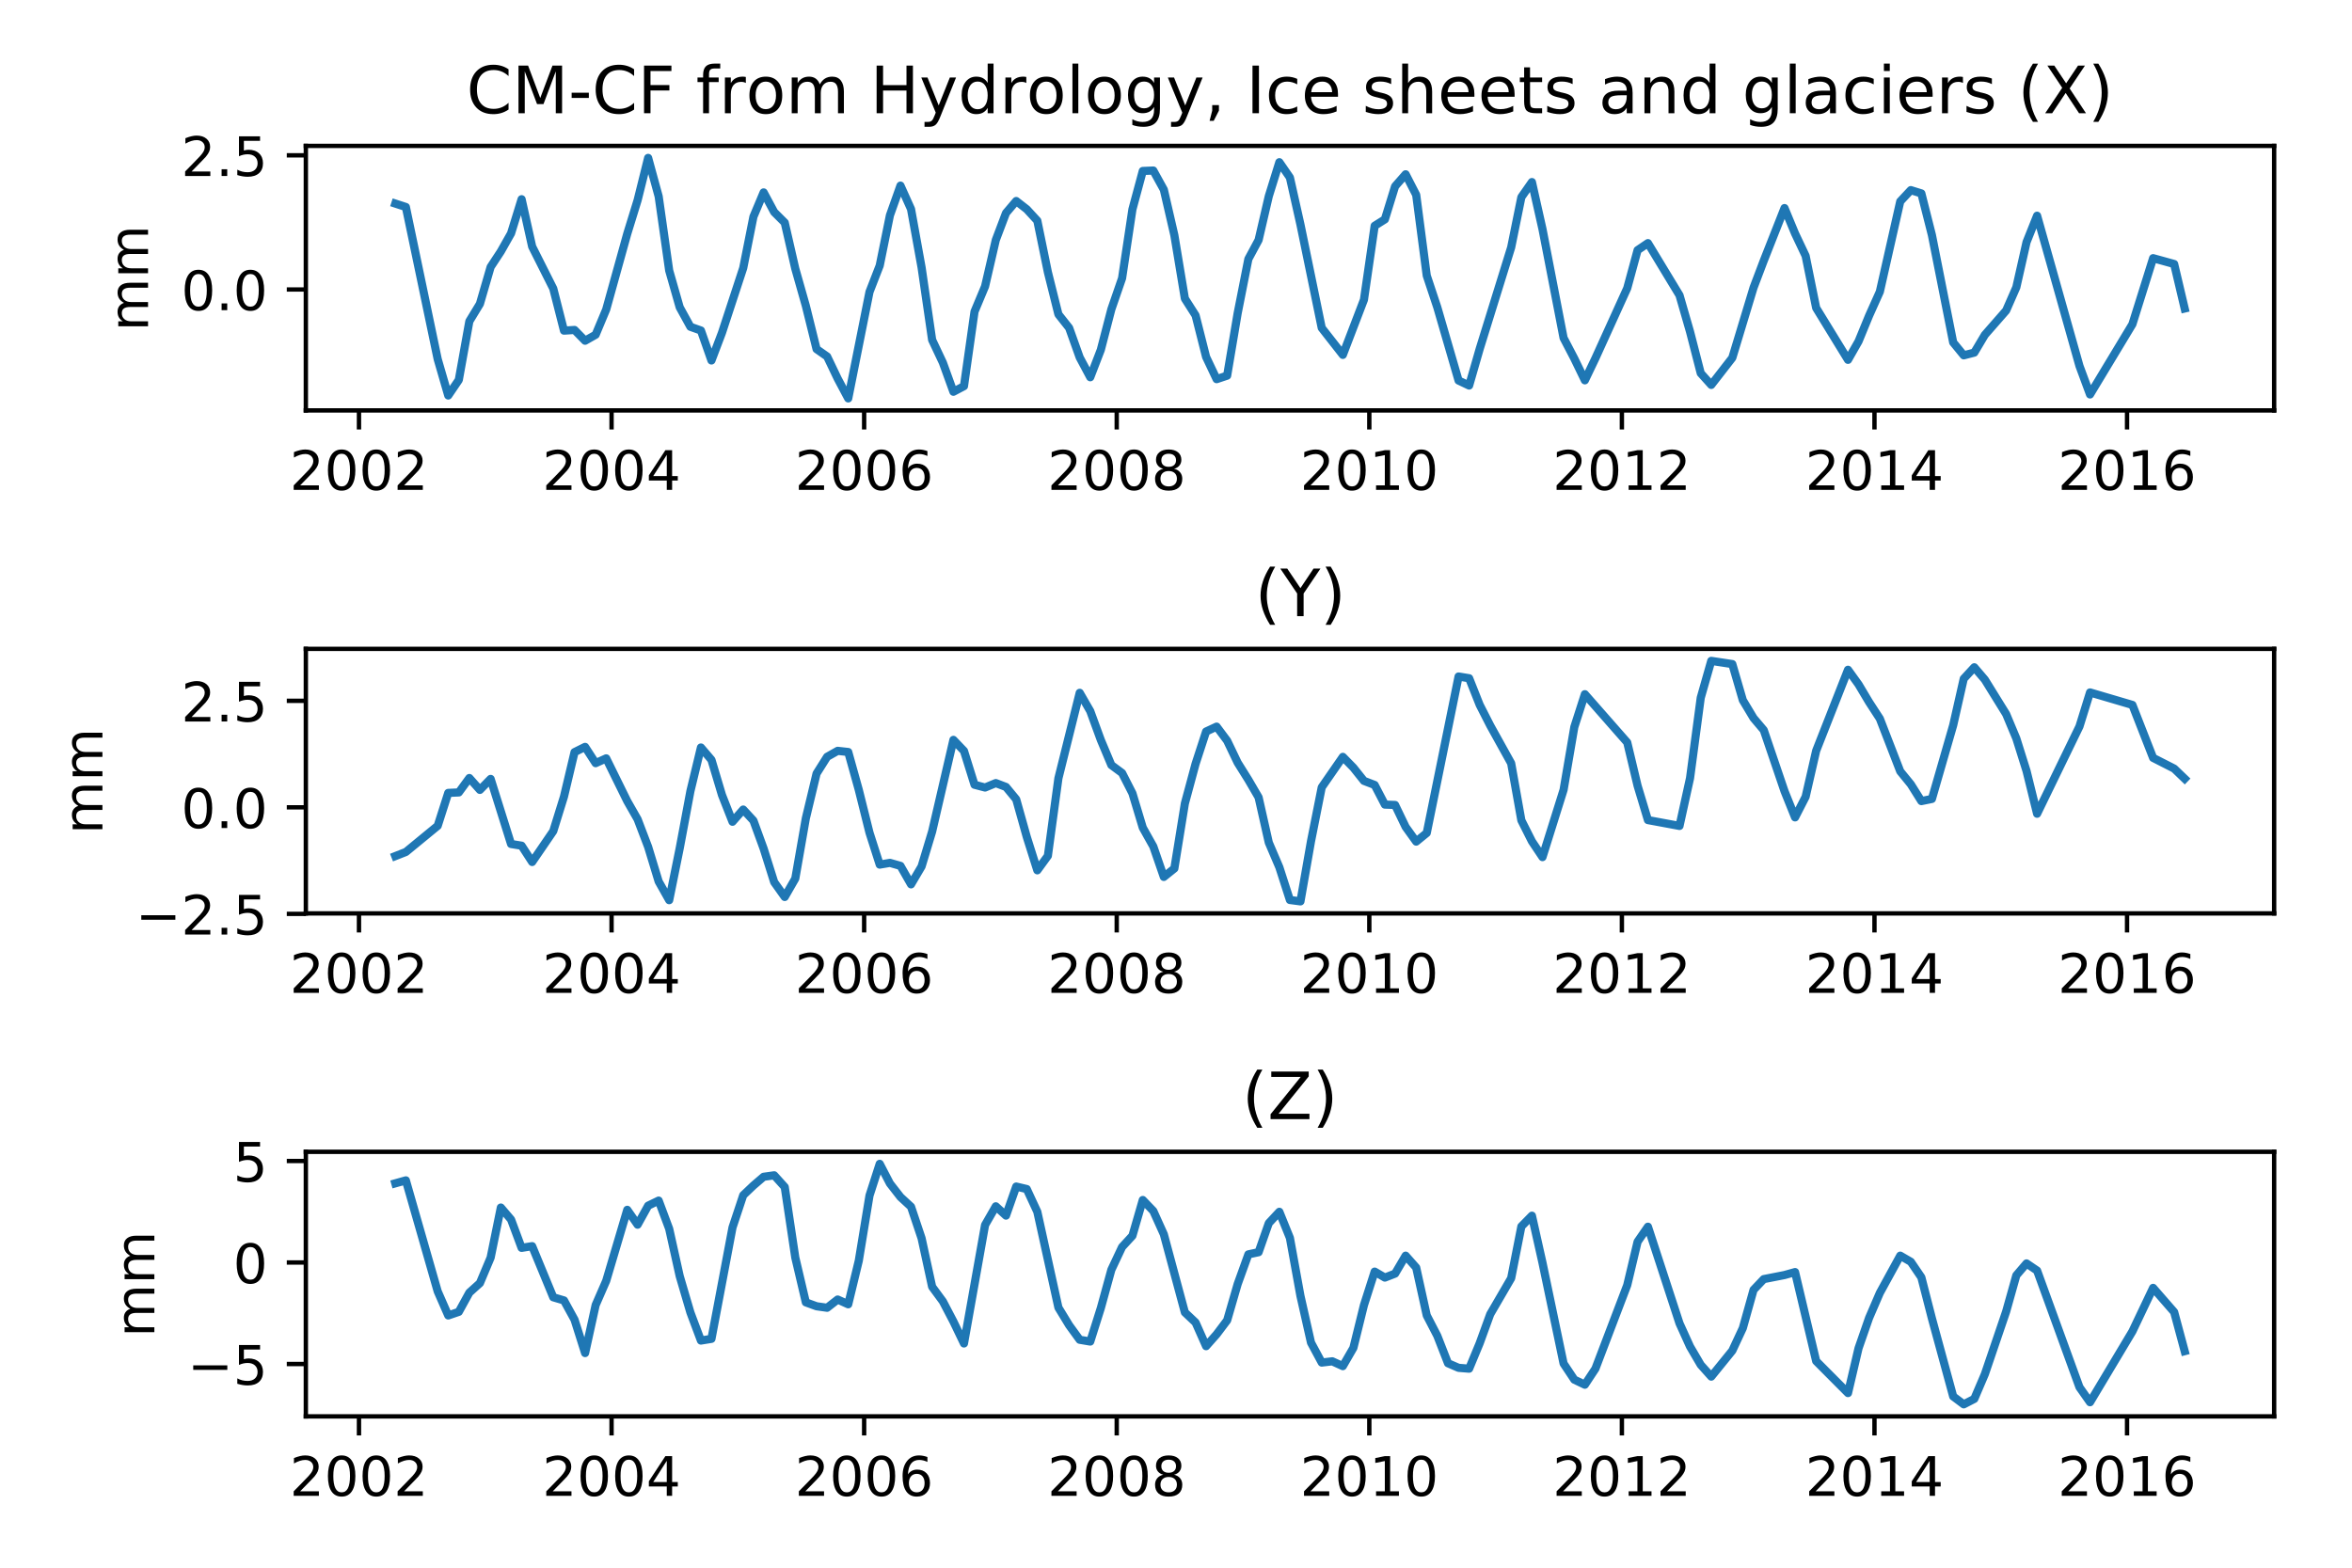 <?xml version="1.0" encoding="utf-8" standalone="no"?>
<!DOCTYPE svg PUBLIC "-//W3C//DTD SVG 1.1//EN"
  "http://www.w3.org/Graphics/SVG/1.1/DTD/svg11.dtd">
<!-- Created with matplotlib (http://matplotlib.org/) -->
<svg height="288pt" version="1.1" viewBox="0 0 432 288" width="432pt" xmlns="http://www.w3.org/2000/svg" xmlns:xlink="http://www.w3.org/1999/xlink">
 <defs>
  <style type="text/css">
*{stroke-linecap:butt;stroke-linejoin:round;}
  </style>
 </defs>
 <g id="figure_1">
  <g id="patch_1">
   <path d="M 0 288 
L 432 288 
L 432 0 
L 0 0 
z
" style="fill:#ffffff;"/>
  </g>
  <g id="axes_1">
   <g id="patch_2">
    <path d="M 56.175 75.4 
L 417.7 75.4 
L 417.7 26.8 
L 56.175 26.8 
z
" style="fill:#ffffff;"/>
   </g>
   <g id="matplotlib.axis_1">
    <g id="xtick_1">
     <g id="line2d_1">
      <defs>
       <path d="M 0 0 
L 0 3.5 
" id="m977f34ed16" style="stroke:#000000;stroke-width:0.8;"/>
      </defs>
      <g>
       <use style="stroke:#000000;stroke-width:0.8;" x="65.935" xlink:href="#m977f34ed16" y="75.4"/>
      </g>
     </g>
     <g id="text_1">
      <!-- 2002 -->
      <defs>
       <path d="M 19.188 8.297 
L 53.609 8.297 
L 53.609 0 
L 7.328 0 
L 7.328 8.297 
Q 12.938 14.109 22.625 23.891 
Q 32.328 33.688 34.812 36.531 
Q 39.547 41.844 41.422 45.531 
Q 43.312 49.219 43.312 52.781 
Q 43.312 58.594 39.234 62.25 
Q 35.156 65.922 28.609 65.922 
Q 23.969 65.922 18.812 64.312 
Q 13.672 62.703 7.812 59.422 
L 7.812 69.391 
Q 13.766 71.781 18.938 73 
Q 24.125 74.219 28.422 74.219 
Q 39.75 74.219 46.484 68.547 
Q 53.219 62.891 53.219 53.422 
Q 53.219 48.922 51.531 44.891 
Q 49.859 40.875 45.406 35.406 
Q 44.188 33.984 37.641 27.219 
Q 31.109 20.453 19.188 8.297 
z
" id="DejaVuSans-32"/>
       <path d="M 31.781 66.406 
Q 24.172 66.406 20.328 58.906 
Q 16.5 51.422 16.5 36.375 
Q 16.5 21.391 20.328 13.891 
Q 24.172 6.391 31.781 6.391 
Q 39.453 6.391 43.281 13.891 
Q 47.125 21.391 47.125 36.375 
Q 47.125 51.422 43.281 58.906 
Q 39.453 66.406 31.781 66.406 
z
M 31.781 74.219 
Q 44.047 74.219 50.516 64.516 
Q 56.984 54.828 56.984 36.375 
Q 56.984 17.969 50.516 8.266 
Q 44.047 -1.422 31.781 -1.422 
Q 19.531 -1.422 13.062 8.266 
Q 6.594 17.969 6.594 36.375 
Q 6.594 54.828 13.062 64.516 
Q 19.531 74.219 31.781 74.219 
z
" id="DejaVuSans-30"/>
      </defs>
      <g transform="translate(53.21 89.998)scale(0.1 -0.1)">
       <use xlink:href="#DejaVuSans-32"/>
       <use x="63.623" xlink:href="#DejaVuSans-30"/>
       <use x="127.246" xlink:href="#DejaVuSans-30"/>
       <use x="190.869" xlink:href="#DejaVuSans-32"/>
      </g>
     </g>
    </g>
    <g id="xtick_2">
     <g id="line2d_2">
      <g>
       <use style="stroke:#000000;stroke-width:0.8;" x="112.328" xlink:href="#m977f34ed16" y="75.4"/>
      </g>
     </g>
     <g id="text_2">
      <!-- 2004 -->
      <defs>
       <path d="M 37.797 64.312 
L 12.891 25.391 
L 37.797 25.391 
z
M 35.203 72.906 
L 47.609 72.906 
L 47.609 25.391 
L 58.016 25.391 
L 58.016 17.188 
L 47.609 17.188 
L 47.609 0 
L 37.797 0 
L 37.797 17.188 
L 4.891 17.188 
L 4.891 26.703 
z
" id="DejaVuSans-34"/>
      </defs>
      <g transform="translate(99.603 89.998)scale(0.1 -0.1)">
       <use xlink:href="#DejaVuSans-32"/>
       <use x="63.623" xlink:href="#DejaVuSans-30"/>
       <use x="127.246" xlink:href="#DejaVuSans-30"/>
       <use x="190.869" xlink:href="#DejaVuSans-34"/>
      </g>
     </g>
    </g>
    <g id="xtick_3">
     <g id="line2d_3">
      <g>
       <use style="stroke:#000000;stroke-width:0.8;" x="158.72" xlink:href="#m977f34ed16" y="75.4"/>
      </g>
     </g>
     <g id="text_3">
      <!-- 2006 -->
      <defs>
       <path d="M 33.016 40.375 
Q 26.375 40.375 22.484 35.828 
Q 18.609 31.297 18.609 23.391 
Q 18.609 15.531 22.484 10.953 
Q 26.375 6.391 33.016 6.391 
Q 39.656 6.391 43.531 10.953 
Q 47.406 15.531 47.406 23.391 
Q 47.406 31.297 43.531 35.828 
Q 39.656 40.375 33.016 40.375 
z
M 52.594 71.297 
L 52.594 62.312 
Q 48.875 64.062 45.094 64.984 
Q 41.312 65.922 37.594 65.922 
Q 27.828 65.922 22.672 59.328 
Q 17.531 52.734 16.797 39.406 
Q 19.672 43.656 24.016 45.922 
Q 28.375 48.188 33.594 48.188 
Q 44.578 48.188 50.953 41.516 
Q 57.328 34.859 57.328 23.391 
Q 57.328 12.156 50.688 5.359 
Q 44.047 -1.422 33.016 -1.422 
Q 20.359 -1.422 13.672 8.266 
Q 6.984 17.969 6.984 36.375 
Q 6.984 53.656 15.188 63.938 
Q 23.391 74.219 37.203 74.219 
Q 40.922 74.219 44.703 73.484 
Q 48.484 72.75 52.594 71.297 
z
" id="DejaVuSans-36"/>
      </defs>
      <g transform="translate(145.995 89.998)scale(0.1 -0.1)">
       <use xlink:href="#DejaVuSans-32"/>
       <use x="63.623" xlink:href="#DejaVuSans-30"/>
       <use x="127.246" xlink:href="#DejaVuSans-30"/>
       <use x="190.869" xlink:href="#DejaVuSans-36"/>
      </g>
     </g>
    </g>
    <g id="xtick_4">
     <g id="line2d_4">
      <g>
       <use style="stroke:#000000;stroke-width:0.8;" x="205.113" xlink:href="#m977f34ed16" y="75.4"/>
      </g>
     </g>
     <g id="text_4">
      <!-- 2008 -->
      <defs>
       <path d="M 31.781 34.625 
Q 24.75 34.625 20.719 30.859 
Q 16.703 27.094 16.703 20.516 
Q 16.703 13.922 20.719 10.156 
Q 24.75 6.391 31.781 6.391 
Q 38.812 6.391 42.859 10.172 
Q 46.922 13.969 46.922 20.516 
Q 46.922 27.094 42.891 30.859 
Q 38.875 34.625 31.781 34.625 
z
M 21.922 38.812 
Q 15.578 40.375 12.031 44.719 
Q 8.5 49.078 8.5 55.328 
Q 8.5 64.062 14.719 69.141 
Q 20.953 74.219 31.781 74.219 
Q 42.672 74.219 48.875 69.141 
Q 55.078 64.062 55.078 55.328 
Q 55.078 49.078 51.531 44.719 
Q 48 40.375 41.703 38.812 
Q 48.828 37.156 52.797 32.312 
Q 56.781 27.484 56.781 20.516 
Q 56.781 9.906 50.312 4.234 
Q 43.844 -1.422 31.781 -1.422 
Q 19.734 -1.422 13.25 4.234 
Q 6.781 9.906 6.781 20.516 
Q 6.781 27.484 10.781 32.312 
Q 14.797 37.156 21.922 38.812 
z
M 18.312 54.391 
Q 18.312 48.734 21.844 45.562 
Q 25.391 42.391 31.781 42.391 
Q 38.141 42.391 41.719 45.562 
Q 45.312 48.734 45.312 54.391 
Q 45.312 60.062 41.719 63.234 
Q 38.141 66.406 31.781 66.406 
Q 25.391 66.406 21.844 63.234 
Q 18.312 60.062 18.312 54.391 
z
" id="DejaVuSans-38"/>
      </defs>
      <g transform="translate(192.388 89.998)scale(0.1 -0.1)">
       <use xlink:href="#DejaVuSans-32"/>
       <use x="63.623" xlink:href="#DejaVuSans-30"/>
       <use x="127.246" xlink:href="#DejaVuSans-30"/>
       <use x="190.869" xlink:href="#DejaVuSans-38"/>
      </g>
     </g>
    </g>
    <g id="xtick_5">
     <g id="line2d_5">
      <g>
       <use style="stroke:#000000;stroke-width:0.8;" x="251.505" xlink:href="#m977f34ed16" y="75.4"/>
      </g>
     </g>
     <g id="text_5">
      <!-- 2010 -->
      <defs>
       <path d="M 12.406 8.297 
L 28.516 8.297 
L 28.516 63.922 
L 10.984 60.406 
L 10.984 69.391 
L 28.422 72.906 
L 38.281 72.906 
L 38.281 8.297 
L 54.391 8.297 
L 54.391 0 
L 12.406 0 
z
" id="DejaVuSans-31"/>
      </defs>
      <g transform="translate(238.78 89.998)scale(0.1 -0.1)">
       <use xlink:href="#DejaVuSans-32"/>
       <use x="63.623" xlink:href="#DejaVuSans-30"/>
       <use x="127.246" xlink:href="#DejaVuSans-31"/>
       <use x="190.869" xlink:href="#DejaVuSans-30"/>
      </g>
     </g>
    </g>
    <g id="xtick_6">
     <g id="line2d_6">
      <g>
       <use style="stroke:#000000;stroke-width:0.8;" x="297.898" xlink:href="#m977f34ed16" y="75.4"/>
      </g>
     </g>
     <g id="text_6">
      <!-- 2012 -->
      <g transform="translate(285.173 89.998)scale(0.1 -0.1)">
       <use xlink:href="#DejaVuSans-32"/>
       <use x="63.623" xlink:href="#DejaVuSans-30"/>
       <use x="127.246" xlink:href="#DejaVuSans-31"/>
       <use x="190.869" xlink:href="#DejaVuSans-32"/>
      </g>
     </g>
    </g>
    <g id="xtick_7">
     <g id="line2d_7">
      <g>
       <use style="stroke:#000000;stroke-width:0.8;" x="344.29" xlink:href="#m977f34ed16" y="75.4"/>
      </g>
     </g>
     <g id="text_7">
      <!-- 2014 -->
      <g transform="translate(331.565 89.998)scale(0.1 -0.1)">
       <use xlink:href="#DejaVuSans-32"/>
       <use x="63.623" xlink:href="#DejaVuSans-30"/>
       <use x="127.246" xlink:href="#DejaVuSans-31"/>
       <use x="190.869" xlink:href="#DejaVuSans-34"/>
      </g>
     </g>
    </g>
    <g id="xtick_8">
     <g id="line2d_8">
      <g>
       <use style="stroke:#000000;stroke-width:0.8;" x="390.683" xlink:href="#m977f34ed16" y="75.4"/>
      </g>
     </g>
     <g id="text_8">
      <!-- 2016 -->
      <g transform="translate(377.958 89.998)scale(0.1 -0.1)">
       <use xlink:href="#DejaVuSans-32"/>
       <use x="63.623" xlink:href="#DejaVuSans-30"/>
       <use x="127.246" xlink:href="#DejaVuSans-31"/>
       <use x="190.869" xlink:href="#DejaVuSans-36"/>
      </g>
     </g>
    </g>
   </g>
   <g id="matplotlib.axis_2">
    <g id="ytick_1">
     <g id="line2d_9">
      <defs>
       <path d="M 0 0 
L -3.5 0 
" id="m8233a37f8d" style="stroke:#000000;stroke-width:0.8;"/>
      </defs>
      <g>
       <use style="stroke:#000000;stroke-width:0.8;" x="56.175" xlink:href="#m8233a37f8d" y="53.18"/>
      </g>
     </g>
     <g id="text_9">
      <!-- 0.0 -->
      <defs>
       <path d="M 10.688 12.406 
L 21 12.406 
L 21 0 
L 10.688 0 
z
" id="DejaVuSans-2e"/>
      </defs>
      <g transform="translate(33.272 56.98)scale(0.1 -0.1)">
       <use xlink:href="#DejaVuSans-30"/>
       <use x="63.623" xlink:href="#DejaVuSans-2e"/>
       <use x="95.41" xlink:href="#DejaVuSans-30"/>
      </g>
     </g>
    </g>
    <g id="ytick_2">
     <g id="line2d_10">
      <g>
       <use style="stroke:#000000;stroke-width:0.8;" x="56.175" xlink:href="#m8233a37f8d" y="28.532"/>
      </g>
     </g>
     <g id="text_10">
      <!-- 2.5 -->
      <defs>
       <path d="M 10.797 72.906 
L 49.516 72.906 
L 49.516 64.594 
L 19.828 64.594 
L 19.828 46.734 
Q 21.969 47.469 24.109 47.828 
Q 26.266 48.188 28.422 48.188 
Q 40.625 48.188 47.75 41.5 
Q 54.891 34.812 54.891 23.391 
Q 54.891 11.625 47.562 5.094 
Q 40.234 -1.422 26.906 -1.422 
Q 22.312 -1.422 17.547 -0.641 
Q 12.797 0.141 7.719 1.703 
L 7.719 11.625 
Q 12.109 9.234 16.797 8.062 
Q 21.484 6.891 26.703 6.891 
Q 35.156 6.891 40.078 11.328 
Q 45.016 15.766 45.016 23.391 
Q 45.016 31 40.078 35.438 
Q 35.156 39.891 26.703 39.891 
Q 22.75 39.891 18.812 39.016 
Q 14.891 38.141 10.797 36.281 
z
" id="DejaVuSans-35"/>
      </defs>
      <g transform="translate(33.272 32.331)scale(0.1 -0.1)">
       <use xlink:href="#DejaVuSans-32"/>
       <use x="63.623" xlink:href="#DejaVuSans-2e"/>
       <use x="95.41" xlink:href="#DejaVuSans-35"/>
      </g>
     </g>
    </g>
    <g id="text_11">
     <!-- mm -->
     <defs>
      <path d="M 52 44.188 
Q 55.375 50.25 60.062 53.125 
Q 64.75 56 71.094 56 
Q 79.641 56 84.281 50.016 
Q 88.922 44.047 88.922 33.016 
L 88.922 0 
L 79.891 0 
L 79.891 32.719 
Q 79.891 40.578 77.094 44.375 
Q 74.312 48.188 68.609 48.188 
Q 61.625 48.188 57.562 43.547 
Q 53.516 38.922 53.516 30.906 
L 53.516 0 
L 44.484 0 
L 44.484 32.719 
Q 44.484 40.625 41.703 44.406 
Q 38.922 48.188 33.109 48.188 
Q 26.219 48.188 22.156 43.531 
Q 18.109 38.875 18.109 30.906 
L 18.109 0 
L 9.078 0 
L 9.078 54.688 
L 18.109 54.688 
L 18.109 46.188 
Q 21.188 51.219 25.484 53.609 
Q 29.781 56 35.688 56 
Q 41.656 56 45.828 52.969 
Q 50 49.953 52 44.188 
z
" id="DejaVuSans-6d"/>
     </defs>
     <g transform="translate(27.192 60.841)rotate(-90)scale(0.1 -0.1)">
      <use xlink:href="#DejaVuSans-6d"/>
      <use x="97.412" xlink:href="#DejaVuSans-6d"/>
     </g>
    </g>
   </g>
   <g id="line2d_11">
    <path clip-path="url(#p2e4c1c9e28)" d="M 72.608 37.396 
L 74.546 38.027 
L 80.393 65.982 
L 82.331 72.655 
L 84.27 69.797 
L 86.208 59.016 
L 88.146 55.823 
L 90.116 49.047 
L 91.991 46.189 
L 93.866 42.876 
L 95.804 36.6 
L 97.743 45.3 
L 101.619 53.01 
L 103.589 60.741 
L 105.528 60.616 
L 107.466 62.595 
L 109.404 61.494 
L 111.343 56.851 
L 115.211 42.939 
L 117.113 36.776 
L 119.046 29.009 
L 120.979 36.08 
L 122.912 49.698 
L 124.845 56.459 
L 126.809 60.032 
L 128.742 60.717 
L 130.675 66.222 
L 132.609 61.121 
L 136.509 49.236 
L 138.384 39.816 
L 140.258 35.347 
L 142.197 38.964 
L 144.135 40.898 
L 146.073 49.352 
L 148.012 56.187 
L 149.982 64.134 
L 151.92 65.494 
L 153.858 69.547 
L 155.797 73.191 
L 159.705 53.62 
L 161.58 48.792 
L 163.455 39.559 
L 165.393 34.102 
L 167.331 38.41 
L 169.27 49.127 
L 171.208 62.44 
L 173.178 66.622 
L 175.116 71.968 
L 177.055 70.941 
L 178.993 57.247 
L 180.931 52.606 
L 182.902 44.09 
L 184.776 39.137 
L 186.651 36.93 
L 188.589 38.438 
L 190.528 40.546 
L 192.466 49.993 
L 194.404 57.749 
L 196.374 60.24 
L 198.313 65.669 
L 200.251 69.302 
L 202.189 64.273 
L 204.128 56.816 
L 206.095 51.114 
L 207.996 38.455 
L 209.898 31.409 
L 211.831 31.328 
L 213.764 34.837 
L 215.697 43.205 
L 217.63 54.85 
L 219.595 57.936 
L 221.528 65.576 
L 223.461 69.655 
L 225.394 69.008 
L 227.327 57.535 
L 229.294 47.58 
L 231.169 44.095 
L 233.044 36.042 
L 234.982 29.801 
L 236.92 32.608 
L 238.859 41.251 
L 242.767 60.24 
L 246.644 65.194 
L 250.52 55.067 
L 252.49 41.48 
L 254.365 40.3 
L 256.24 34.23 
L 258.178 32.018 
L 260.117 35.794 
L 262.055 50.632 
L 263.993 56.458 
L 267.902 69.905 
L 269.84 70.825 
L 271.778 64.098 
L 277.561 45.456 
L 279.436 36.222 
L 281.374 33.448 
L 283.313 42.086 
L 287.189 62.087 
L 289.16 65.869 
L 291.098 69.869 
L 293.036 65.819 
L 298.88 52.944 
L 300.782 45.956 
L 302.683 44.665 
L 308.482 54.242 
L 310.415 60.94 
L 312.38 68.561 
L 314.313 70.711 
L 318.179 65.734 
L 322.079 52.844 
L 323.954 47.898 
L 327.767 38.226 
L 329.705 42.904 
L 331.644 46.999 
L 333.582 56.57 
L 339.429 66.107 
L 341.367 62.703 
L 343.305 57.988 
L 345.275 53.592 
L 349.025 37.002 
L 350.963 34.928 
L 352.902 35.533 
L 354.84 43.186 
L 358.748 62.906 
L 360.687 65.277 
L 362.625 64.778 
L 364.563 61.521 
L 368.472 57.053 
L 370.346 52.777 
L 372.221 44.483 
L 374.16 39.63 
L 381.945 67.231 
L 383.883 72.467 
L 391.665 59.566 
L 395.468 47.43 
L 399.334 48.5 
L 401.267 56.676 
L 401.267 56.676 
" style="fill:none;stroke:#1f77b4;stroke-linecap:square;stroke-width:1.5;"/>
   </g>
   <g id="patch_3">
    <path d="M 56.175 75.4 
L 56.175 26.8 
" style="fill:none;stroke:#000000;stroke-linecap:square;stroke-linejoin:miter;stroke-width:0.8;"/>
   </g>
   <g id="patch_4">
    <path d="M 417.7 75.4 
L 417.7 26.8 
" style="fill:none;stroke:#000000;stroke-linecap:square;stroke-linejoin:miter;stroke-width:0.8;"/>
   </g>
   <g id="patch_5">
    <path d="M 56.175 75.4 
L 417.7 75.4 
" style="fill:none;stroke:#000000;stroke-linecap:square;stroke-linejoin:miter;stroke-width:0.8;"/>
   </g>
   <g id="patch_6">
    <path d="M 56.175 26.8 
L 417.7 26.8 
" style="fill:none;stroke:#000000;stroke-linecap:square;stroke-linejoin:miter;stroke-width:0.8;"/>
   </g>
   <g id="text_12">
    <!-- CM-CF from Hydrology, Ice sheets and glaciers (X) -->
    <defs>
     <path d="M 64.406 67.281 
L 64.406 56.891 
Q 59.422 61.531 53.781 63.812 
Q 48.141 66.109 41.797 66.109 
Q 29.297 66.109 22.656 58.469 
Q 16.016 50.828 16.016 36.375 
Q 16.016 21.969 22.656 14.328 
Q 29.297 6.688 41.797 6.688 
Q 48.141 6.688 53.781 8.984 
Q 59.422 11.281 64.406 15.922 
L 64.406 5.609 
Q 59.234 2.094 53.438 0.328 
Q 47.656 -1.422 41.219 -1.422 
Q 24.656 -1.422 15.125 8.703 
Q 5.609 18.844 5.609 36.375 
Q 5.609 53.953 15.125 64.078 
Q 24.656 74.219 41.219 74.219 
Q 47.75 74.219 53.531 72.484 
Q 59.328 70.75 64.406 67.281 
z
" id="DejaVuSans-43"/>
     <path d="M 9.812 72.906 
L 24.516 72.906 
L 43.109 23.297 
L 61.812 72.906 
L 76.516 72.906 
L 76.516 0 
L 66.891 0 
L 66.891 64.016 
L 48.094 14.016 
L 38.188 14.016 
L 19.391 64.016 
L 19.391 0 
L 9.812 0 
z
" id="DejaVuSans-4d"/>
     <path d="M 4.891 31.391 
L 31.203 31.391 
L 31.203 23.391 
L 4.891 23.391 
z
" id="DejaVuSans-2d"/>
     <path d="M 9.812 72.906 
L 51.703 72.906 
L 51.703 64.594 
L 19.672 64.594 
L 19.672 43.109 
L 48.578 43.109 
L 48.578 34.812 
L 19.672 34.812 
L 19.672 0 
L 9.812 0 
z
" id="DejaVuSans-46"/>
     <path id="DejaVuSans-20"/>
     <path d="M 37.109 75.984 
L 37.109 68.5 
L 28.516 68.5 
Q 23.688 68.5 21.797 66.547 
Q 19.922 64.594 19.922 59.516 
L 19.922 54.688 
L 34.719 54.688 
L 34.719 47.703 
L 19.922 47.703 
L 19.922 0 
L 10.891 0 
L 10.891 47.703 
L 2.297 47.703 
L 2.297 54.688 
L 10.891 54.688 
L 10.891 58.5 
Q 10.891 67.625 15.141 71.797 
Q 19.391 75.984 28.609 75.984 
z
" id="DejaVuSans-66"/>
     <path d="M 41.109 46.297 
Q 39.594 47.172 37.812 47.578 
Q 36.031 48 33.891 48 
Q 26.266 48 22.188 43.047 
Q 18.109 38.094 18.109 28.812 
L 18.109 0 
L 9.078 0 
L 9.078 54.688 
L 18.109 54.688 
L 18.109 46.188 
Q 20.953 51.172 25.484 53.578 
Q 30.031 56 36.531 56 
Q 37.453 56 38.578 55.875 
Q 39.703 55.766 41.062 55.516 
z
" id="DejaVuSans-72"/>
     <path d="M 30.609 48.391 
Q 23.391 48.391 19.188 42.75 
Q 14.984 37.109 14.984 27.297 
Q 14.984 17.484 19.156 11.844 
Q 23.344 6.203 30.609 6.203 
Q 37.797 6.203 41.984 11.859 
Q 46.188 17.531 46.188 27.297 
Q 46.188 37.016 41.984 42.703 
Q 37.797 48.391 30.609 48.391 
z
M 30.609 56 
Q 42.328 56 49.016 48.375 
Q 55.719 40.766 55.719 27.297 
Q 55.719 13.875 49.016 6.219 
Q 42.328 -1.422 30.609 -1.422 
Q 18.844 -1.422 12.172 6.219 
Q 5.516 13.875 5.516 27.297 
Q 5.516 40.766 12.172 48.375 
Q 18.844 56 30.609 56 
z
" id="DejaVuSans-6f"/>
     <path d="M 9.812 72.906 
L 19.672 72.906 
L 19.672 43.016 
L 55.516 43.016 
L 55.516 72.906 
L 65.375 72.906 
L 65.375 0 
L 55.516 0 
L 55.516 34.719 
L 19.672 34.719 
L 19.672 0 
L 9.812 0 
z
" id="DejaVuSans-48"/>
     <path d="M 32.172 -5.078 
Q 28.375 -14.844 24.75 -17.812 
Q 21.141 -20.797 15.094 -20.797 
L 7.906 -20.797 
L 7.906 -13.281 
L 13.188 -13.281 
Q 16.891 -13.281 18.938 -11.516 
Q 21 -9.766 23.484 -3.219 
L 25.094 0.875 
L 2.984 54.688 
L 12.5 54.688 
L 29.594 11.922 
L 46.688 54.688 
L 56.203 54.688 
z
" id="DejaVuSans-79"/>
     <path d="M 45.406 46.391 
L 45.406 75.984 
L 54.391 75.984 
L 54.391 0 
L 45.406 0 
L 45.406 8.203 
Q 42.578 3.328 38.25 0.953 
Q 33.938 -1.422 27.875 -1.422 
Q 17.969 -1.422 11.734 6.484 
Q 5.516 14.406 5.516 27.297 
Q 5.516 40.188 11.734 48.094 
Q 17.969 56 27.875 56 
Q 33.938 56 38.25 53.625 
Q 42.578 51.266 45.406 46.391 
z
M 14.797 27.297 
Q 14.797 17.391 18.875 11.75 
Q 22.953 6.109 30.078 6.109 
Q 37.203 6.109 41.297 11.75 
Q 45.406 17.391 45.406 27.297 
Q 45.406 37.203 41.297 42.844 
Q 37.203 48.484 30.078 48.484 
Q 22.953 48.484 18.875 42.844 
Q 14.797 37.203 14.797 27.297 
z
" id="DejaVuSans-64"/>
     <path d="M 9.422 75.984 
L 18.406 75.984 
L 18.406 0 
L 9.422 0 
z
" id="DejaVuSans-6c"/>
     <path d="M 45.406 27.984 
Q 45.406 37.75 41.375 43.109 
Q 37.359 48.484 30.078 48.484 
Q 22.859 48.484 18.828 43.109 
Q 14.797 37.75 14.797 27.984 
Q 14.797 18.266 18.828 12.891 
Q 22.859 7.516 30.078 7.516 
Q 37.359 7.516 41.375 12.891 
Q 45.406 18.266 45.406 27.984 
z
M 54.391 6.781 
Q 54.391 -7.172 48.188 -13.984 
Q 42 -20.797 29.203 -20.797 
Q 24.469 -20.797 20.266 -20.094 
Q 16.062 -19.391 12.109 -17.922 
L 12.109 -9.188 
Q 16.062 -11.328 19.922 -12.344 
Q 23.781 -13.375 27.781 -13.375 
Q 36.625 -13.375 41.016 -8.766 
Q 45.406 -4.156 45.406 5.172 
L 45.406 9.625 
Q 42.625 4.781 38.281 2.391 
Q 33.938 0 27.875 0 
Q 17.828 0 11.672 7.656 
Q 5.516 15.328 5.516 27.984 
Q 5.516 40.672 11.672 48.328 
Q 17.828 56 27.875 56 
Q 33.938 56 38.281 53.609 
Q 42.625 51.219 45.406 46.391 
L 45.406 54.688 
L 54.391 54.688 
z
" id="DejaVuSans-67"/>
     <path d="M 11.719 12.406 
L 22.016 12.406 
L 22.016 4 
L 14.016 -11.625 
L 7.719 -11.625 
L 11.719 4 
z
" id="DejaVuSans-2c"/>
     <path d="M 9.812 72.906 
L 19.672 72.906 
L 19.672 0 
L 9.812 0 
z
" id="DejaVuSans-49"/>
     <path d="M 48.781 52.594 
L 48.781 44.188 
Q 44.969 46.297 41.141 47.344 
Q 37.312 48.391 33.406 48.391 
Q 24.656 48.391 19.812 42.844 
Q 14.984 37.312 14.984 27.297 
Q 14.984 17.281 19.812 11.734 
Q 24.656 6.203 33.406 6.203 
Q 37.312 6.203 41.141 7.25 
Q 44.969 8.297 48.781 10.406 
L 48.781 2.094 
Q 45.016 0.344 40.984 -0.531 
Q 36.969 -1.422 32.422 -1.422 
Q 20.062 -1.422 12.781 6.344 
Q 5.516 14.109 5.516 27.297 
Q 5.516 40.672 12.859 48.328 
Q 20.219 56 33.016 56 
Q 37.156 56 41.109 55.141 
Q 45.062 54.297 48.781 52.594 
z
" id="DejaVuSans-63"/>
     <path d="M 56.203 29.594 
L 56.203 25.203 
L 14.891 25.203 
Q 15.484 15.922 20.484 11.062 
Q 25.484 6.203 34.422 6.203 
Q 39.594 6.203 44.453 7.469 
Q 49.312 8.734 54.109 11.281 
L 54.109 2.781 
Q 49.266 0.734 44.188 -0.344 
Q 39.109 -1.422 33.891 -1.422 
Q 20.797 -1.422 13.156 6.188 
Q 5.516 13.812 5.516 26.812 
Q 5.516 40.234 12.766 48.109 
Q 20.016 56 32.328 56 
Q 43.359 56 49.781 48.891 
Q 56.203 41.797 56.203 29.594 
z
M 47.219 32.234 
Q 47.125 39.594 43.094 43.984 
Q 39.062 48.391 32.422 48.391 
Q 24.906 48.391 20.391 44.141 
Q 15.875 39.891 15.188 32.172 
z
" id="DejaVuSans-65"/>
     <path d="M 44.281 53.078 
L 44.281 44.578 
Q 40.484 46.531 36.375 47.5 
Q 32.281 48.484 27.875 48.484 
Q 21.188 48.484 17.844 46.438 
Q 14.5 44.391 14.5 40.281 
Q 14.5 37.156 16.891 35.375 
Q 19.281 33.594 26.516 31.984 
L 29.594 31.297 
Q 39.156 29.25 43.188 25.516 
Q 47.219 21.781 47.219 15.094 
Q 47.219 7.469 41.188 3.016 
Q 35.156 -1.422 24.609 -1.422 
Q 20.219 -1.422 15.453 -0.562 
Q 10.688 0.297 5.422 2 
L 5.422 11.281 
Q 10.406 8.688 15.234 7.391 
Q 20.062 6.109 24.812 6.109 
Q 31.156 6.109 34.562 8.281 
Q 37.984 10.453 37.984 14.406 
Q 37.984 18.062 35.516 20.016 
Q 33.062 21.969 24.703 23.781 
L 21.578 24.516 
Q 13.234 26.266 9.516 29.906 
Q 5.812 33.547 5.812 39.891 
Q 5.812 47.609 11.281 51.797 
Q 16.75 56 26.812 56 
Q 31.781 56 36.172 55.266 
Q 40.578 54.547 44.281 53.078 
z
" id="DejaVuSans-73"/>
     <path d="M 54.891 33.016 
L 54.891 0 
L 45.906 0 
L 45.906 32.719 
Q 45.906 40.484 42.875 44.328 
Q 39.844 48.188 33.797 48.188 
Q 26.516 48.188 22.312 43.547 
Q 18.109 38.922 18.109 30.906 
L 18.109 0 
L 9.078 0 
L 9.078 75.984 
L 18.109 75.984 
L 18.109 46.188 
Q 21.344 51.125 25.703 53.562 
Q 30.078 56 35.797 56 
Q 45.219 56 50.047 50.172 
Q 54.891 44.344 54.891 33.016 
z
" id="DejaVuSans-68"/>
     <path d="M 18.312 70.219 
L 18.312 54.688 
L 36.812 54.688 
L 36.812 47.703 
L 18.312 47.703 
L 18.312 18.016 
Q 18.312 11.328 20.141 9.422 
Q 21.969 7.516 27.594 7.516 
L 36.812 7.516 
L 36.812 0 
L 27.594 0 
Q 17.188 0 13.234 3.875 
Q 9.281 7.766 9.281 18.016 
L 9.281 47.703 
L 2.688 47.703 
L 2.688 54.688 
L 9.281 54.688 
L 9.281 70.219 
z
" id="DejaVuSans-74"/>
     <path d="M 34.281 27.484 
Q 23.391 27.484 19.188 25 
Q 14.984 22.516 14.984 16.5 
Q 14.984 11.719 18.141 8.906 
Q 21.297 6.109 26.703 6.109 
Q 34.188 6.109 38.703 11.406 
Q 43.219 16.703 43.219 25.484 
L 43.219 27.484 
z
M 52.203 31.203 
L 52.203 0 
L 43.219 0 
L 43.219 8.297 
Q 40.141 3.328 35.547 0.953 
Q 30.953 -1.422 24.312 -1.422 
Q 15.922 -1.422 10.953 3.297 
Q 6 8.016 6 15.922 
Q 6 25.141 12.172 29.828 
Q 18.359 34.516 30.609 34.516 
L 43.219 34.516 
L 43.219 35.406 
Q 43.219 41.609 39.141 45 
Q 35.062 48.391 27.688 48.391 
Q 23 48.391 18.547 47.266 
Q 14.109 46.141 10.016 43.891 
L 10.016 52.203 
Q 14.938 54.109 19.578 55.047 
Q 24.219 56 28.609 56 
Q 40.484 56 46.344 49.844 
Q 52.203 43.703 52.203 31.203 
z
" id="DejaVuSans-61"/>
     <path d="M 54.891 33.016 
L 54.891 0 
L 45.906 0 
L 45.906 32.719 
Q 45.906 40.484 42.875 44.328 
Q 39.844 48.188 33.797 48.188 
Q 26.516 48.188 22.312 43.547 
Q 18.109 38.922 18.109 30.906 
L 18.109 0 
L 9.078 0 
L 9.078 54.688 
L 18.109 54.688 
L 18.109 46.188 
Q 21.344 51.125 25.703 53.562 
Q 30.078 56 35.797 56 
Q 45.219 56 50.047 50.172 
Q 54.891 44.344 54.891 33.016 
z
" id="DejaVuSans-6e"/>
     <path d="M 9.422 54.688 
L 18.406 54.688 
L 18.406 0 
L 9.422 0 
z
M 9.422 75.984 
L 18.406 75.984 
L 18.406 64.594 
L 9.422 64.594 
z
" id="DejaVuSans-69"/>
     <path d="M 31 75.875 
Q 24.469 64.656 21.281 53.656 
Q 18.109 42.672 18.109 31.391 
Q 18.109 20.125 21.312 9.062 
Q 24.516 -2 31 -13.188 
L 23.188 -13.188 
Q 15.875 -1.703 12.234 9.375 
Q 8.594 20.453 8.594 31.391 
Q 8.594 42.281 12.203 53.312 
Q 15.828 64.359 23.188 75.875 
z
" id="DejaVuSans-28"/>
     <path d="M 6.297 72.906 
L 16.891 72.906 
L 35.016 45.797 
L 53.219 72.906 
L 63.812 72.906 
L 40.375 37.891 
L 65.375 0 
L 54.781 0 
L 34.281 31 
L 13.625 0 
L 2.984 0 
L 29 38.922 
z
" id="DejaVuSans-58"/>
     <path d="M 8.016 75.875 
L 15.828 75.875 
Q 23.141 64.359 26.781 53.312 
Q 30.422 42.281 30.422 31.391 
Q 30.422 20.453 26.781 9.375 
Q 23.141 -1.703 15.828 -13.188 
L 8.016 -13.188 
Q 14.5 -2 17.703 9.062 
Q 20.906 20.125 20.906 31.391 
Q 20.906 42.672 17.703 53.656 
Q 14.5 64.656 8.016 75.875 
z
" id="DejaVuSans-29"/>
    </defs>
    <g transform="translate(85.677 20.8)scale(0.12 -0.12)">
     <use xlink:href="#DejaVuSans-43"/>
     <use x="69.824" xlink:href="#DejaVuSans-4d"/>
     <use x="156.104" xlink:href="#DejaVuSans-2d"/>
     <use x="192.188" xlink:href="#DejaVuSans-43"/>
     <use x="262.012" xlink:href="#DejaVuSans-46"/>
     <use x="319.531" xlink:href="#DejaVuSans-20"/>
     <use x="351.318" xlink:href="#DejaVuSans-66"/>
     <use x="386.523" xlink:href="#DejaVuSans-72"/>
     <use x="427.605" xlink:href="#DejaVuSans-6f"/>
     <use x="488.787" xlink:href="#DejaVuSans-6d"/>
     <use x="586.199" xlink:href="#DejaVuSans-20"/>
     <use x="617.986" xlink:href="#DejaVuSans-48"/>
     <use x="693.182" xlink:href="#DejaVuSans-79"/>
     <use x="752.361" xlink:href="#DejaVuSans-64"/>
     <use x="815.838" xlink:href="#DejaVuSans-72"/>
     <use x="856.92" xlink:href="#DejaVuSans-6f"/>
     <use x="918.102" xlink:href="#DejaVuSans-6c"/>
     <use x="945.885" xlink:href="#DejaVuSans-6f"/>
     <use x="1007.066" xlink:href="#DejaVuSans-67"/>
     <use x="1070.543" xlink:href="#DejaVuSans-79"/>
     <use x="1129.723" xlink:href="#DejaVuSans-2c"/>
     <use x="1161.51" xlink:href="#DejaVuSans-20"/>
     <use x="1193.297" xlink:href="#DejaVuSans-49"/>
     <use x="1222.789" xlink:href="#DejaVuSans-63"/>
     <use x="1277.77" xlink:href="#DejaVuSans-65"/>
     <use x="1339.293" xlink:href="#DejaVuSans-20"/>
     <use x="1371.08" xlink:href="#DejaVuSans-73"/>
     <use x="1423.18" xlink:href="#DejaVuSans-68"/>
     <use x="1486.559" xlink:href="#DejaVuSans-65"/>
     <use x="1548.082" xlink:href="#DejaVuSans-65"/>
     <use x="1609.605" xlink:href="#DejaVuSans-74"/>
     <use x="1648.814" xlink:href="#DejaVuSans-73"/>
     <use x="1700.914" xlink:href="#DejaVuSans-20"/>
     <use x="1732.701" xlink:href="#DejaVuSans-61"/>
     <use x="1793.98" xlink:href="#DejaVuSans-6e"/>
     <use x="1857.359" xlink:href="#DejaVuSans-64"/>
     <use x="1920.836" xlink:href="#DejaVuSans-20"/>
     <use x="1952.623" xlink:href="#DejaVuSans-67"/>
     <use x="2016.1" xlink:href="#DejaVuSans-6c"/>
     <use x="2043.883" xlink:href="#DejaVuSans-61"/>
     <use x="2105.162" xlink:href="#DejaVuSans-63"/>
     <use x="2160.143" xlink:href="#DejaVuSans-69"/>
     <use x="2187.926" xlink:href="#DejaVuSans-65"/>
     <use x="2249.449" xlink:href="#DejaVuSans-72"/>
     <use x="2290.562" xlink:href="#DejaVuSans-73"/>
     <use x="2342.662" xlink:href="#DejaVuSans-20"/>
     <use x="2374.449" xlink:href="#DejaVuSans-28"/>
     <use x="2413.463" xlink:href="#DejaVuSans-58"/>
     <use x="2481.969" xlink:href="#DejaVuSans-29"/>
    </g>
   </g>
  </g>
  <g id="axes_2">
   <g id="patch_7">
    <path d="M 56.175 167.8 
L 417.7 167.8 
L 417.7 119.2 
L 56.175 119.2 
z
" style="fill:#ffffff;"/>
   </g>
   <g id="matplotlib.axis_3">
    <g id="xtick_9">
     <g id="line2d_12">
      <g>
       <use style="stroke:#000000;stroke-width:0.8;" x="65.935" xlink:href="#m977f34ed16" y="167.8"/>
      </g>
     </g>
     <g id="text_13">
      <!-- 2002 -->
      <g transform="translate(53.21 182.398)scale(0.1 -0.1)">
       <use xlink:href="#DejaVuSans-32"/>
       <use x="63.623" xlink:href="#DejaVuSans-30"/>
       <use x="127.246" xlink:href="#DejaVuSans-30"/>
       <use x="190.869" xlink:href="#DejaVuSans-32"/>
      </g>
     </g>
    </g>
    <g id="xtick_10">
     <g id="line2d_13">
      <g>
       <use style="stroke:#000000;stroke-width:0.8;" x="112.328" xlink:href="#m977f34ed16" y="167.8"/>
      </g>
     </g>
     <g id="text_14">
      <!-- 2004 -->
      <g transform="translate(99.603 182.398)scale(0.1 -0.1)">
       <use xlink:href="#DejaVuSans-32"/>
       <use x="63.623" xlink:href="#DejaVuSans-30"/>
       <use x="127.246" xlink:href="#DejaVuSans-30"/>
       <use x="190.869" xlink:href="#DejaVuSans-34"/>
      </g>
     </g>
    </g>
    <g id="xtick_11">
     <g id="line2d_14">
      <g>
       <use style="stroke:#000000;stroke-width:0.8;" x="158.72" xlink:href="#m977f34ed16" y="167.8"/>
      </g>
     </g>
     <g id="text_15">
      <!-- 2006 -->
      <g transform="translate(145.995 182.398)scale(0.1 -0.1)">
       <use xlink:href="#DejaVuSans-32"/>
       <use x="63.623" xlink:href="#DejaVuSans-30"/>
       <use x="127.246" xlink:href="#DejaVuSans-30"/>
       <use x="190.869" xlink:href="#DejaVuSans-36"/>
      </g>
     </g>
    </g>
    <g id="xtick_12">
     <g id="line2d_15">
      <g>
       <use style="stroke:#000000;stroke-width:0.8;" x="205.113" xlink:href="#m977f34ed16" y="167.8"/>
      </g>
     </g>
     <g id="text_16">
      <!-- 2008 -->
      <g transform="translate(192.388 182.398)scale(0.1 -0.1)">
       <use xlink:href="#DejaVuSans-32"/>
       <use x="63.623" xlink:href="#DejaVuSans-30"/>
       <use x="127.246" xlink:href="#DejaVuSans-30"/>
       <use x="190.869" xlink:href="#DejaVuSans-38"/>
      </g>
     </g>
    </g>
    <g id="xtick_13">
     <g id="line2d_16">
      <g>
       <use style="stroke:#000000;stroke-width:0.8;" x="251.505" xlink:href="#m977f34ed16" y="167.8"/>
      </g>
     </g>
     <g id="text_17">
      <!-- 2010 -->
      <g transform="translate(238.78 182.398)scale(0.1 -0.1)">
       <use xlink:href="#DejaVuSans-32"/>
       <use x="63.623" xlink:href="#DejaVuSans-30"/>
       <use x="127.246" xlink:href="#DejaVuSans-31"/>
       <use x="190.869" xlink:href="#DejaVuSans-30"/>
      </g>
     </g>
    </g>
    <g id="xtick_14">
     <g id="line2d_17">
      <g>
       <use style="stroke:#000000;stroke-width:0.8;" x="297.898" xlink:href="#m977f34ed16" y="167.8"/>
      </g>
     </g>
     <g id="text_18">
      <!-- 2012 -->
      <g transform="translate(285.173 182.398)scale(0.1 -0.1)">
       <use xlink:href="#DejaVuSans-32"/>
       <use x="63.623" xlink:href="#DejaVuSans-30"/>
       <use x="127.246" xlink:href="#DejaVuSans-31"/>
       <use x="190.869" xlink:href="#DejaVuSans-32"/>
      </g>
     </g>
    </g>
    <g id="xtick_15">
     <g id="line2d_18">
      <g>
       <use style="stroke:#000000;stroke-width:0.8;" x="344.29" xlink:href="#m977f34ed16" y="167.8"/>
      </g>
     </g>
     <g id="text_19">
      <!-- 2014 -->
      <g transform="translate(331.565 182.398)scale(0.1 -0.1)">
       <use xlink:href="#DejaVuSans-32"/>
       <use x="63.623" xlink:href="#DejaVuSans-30"/>
       <use x="127.246" xlink:href="#DejaVuSans-31"/>
       <use x="190.869" xlink:href="#DejaVuSans-34"/>
      </g>
     </g>
    </g>
    <g id="xtick_16">
     <g id="line2d_19">
      <g>
       <use style="stroke:#000000;stroke-width:0.8;" x="390.683" xlink:href="#m977f34ed16" y="167.8"/>
      </g>
     </g>
     <g id="text_20">
      <!-- 2016 -->
      <g transform="translate(377.958 182.398)scale(0.1 -0.1)">
       <use xlink:href="#DejaVuSans-32"/>
       <use x="63.623" xlink:href="#DejaVuSans-30"/>
       <use x="127.246" xlink:href="#DejaVuSans-31"/>
       <use x="190.869" xlink:href="#DejaVuSans-36"/>
      </g>
     </g>
    </g>
   </g>
   <g id="matplotlib.axis_4">
    <g id="ytick_3">
     <g id="line2d_20">
      <g>
       <use style="stroke:#000000;stroke-width:0.8;" x="56.175" xlink:href="#m8233a37f8d" y="167.888"/>
      </g>
     </g>
     <g id="text_21">
      <!-- −2.5 -->
      <defs>
       <path d="M 10.594 35.5 
L 73.188 35.5 
L 73.188 27.203 
L 10.594 27.203 
z
" id="DejaVuSans-2212"/>
      </defs>
      <g transform="translate(24.892 171.687)scale(0.1 -0.1)">
       <use xlink:href="#DejaVuSans-2212"/>
       <use x="83.789" xlink:href="#DejaVuSans-32"/>
       <use x="147.412" xlink:href="#DejaVuSans-2e"/>
       <use x="179.199" xlink:href="#DejaVuSans-35"/>
      </g>
     </g>
    </g>
    <g id="ytick_4">
     <g id="line2d_21">
      <g>
       <use style="stroke:#000000;stroke-width:0.8;" x="56.175" xlink:href="#m8233a37f8d" y="148.317"/>
      </g>
     </g>
     <g id="text_22">
      <!-- 0.0 -->
      <g transform="translate(33.272 152.116)scale(0.1 -0.1)">
       <use xlink:href="#DejaVuSans-30"/>
       <use x="63.623" xlink:href="#DejaVuSans-2e"/>
       <use x="95.41" xlink:href="#DejaVuSans-30"/>
      </g>
     </g>
    </g>
    <g id="ytick_5">
     <g id="line2d_22">
      <g>
       <use style="stroke:#000000;stroke-width:0.8;" x="56.175" xlink:href="#m8233a37f8d" y="128.745"/>
      </g>
     </g>
     <g id="text_23">
      <!-- 2.5 -->
      <g transform="translate(33.272 132.544)scale(0.1 -0.1)">
       <use xlink:href="#DejaVuSans-32"/>
       <use x="63.623" xlink:href="#DejaVuSans-2e"/>
       <use x="95.41" xlink:href="#DejaVuSans-35"/>
      </g>
     </g>
    </g>
    <g id="text_24">
     <!-- mm -->
     <g transform="translate(18.812 153.241)rotate(-90)scale(0.1 -0.1)">
      <use xlink:href="#DejaVuSans-6d"/>
      <use x="97.412" xlink:href="#DejaVuSans-6d"/>
     </g>
    </g>
   </g>
   <g id="line2d_23">
    <path clip-path="url(#p4179cd5538)" d="M 72.608 157.277 
L 74.546 156.516 
L 80.393 151.713 
L 82.331 145.664 
L 84.27 145.577 
L 86.208 142.93 
L 88.146 145.112 
L 90.116 143.095 
L 93.866 155.048 
L 95.804 155.362 
L 97.743 158.357 
L 101.619 152.686 
L 103.589 146.336 
L 105.528 138.173 
L 107.466 137.209 
L 109.404 140.201 
L 111.343 139.318 
L 115.211 147.177 
L 117.113 150.513 
L 119.046 155.583 
L 120.979 161.936 
L 122.912 165.37 
L 124.845 155.829 
L 126.809 145.341 
L 128.742 137.323 
L 130.675 139.592 
L 132.609 146.058 
L 134.542 150.964 
L 136.509 148.721 
L 138.384 150.751 
L 140.258 155.897 
L 142.197 162.054 
L 144.135 164.78 
L 146.073 161.406 
L 148.012 150.327 
L 149.982 142.11 
L 151.92 139.033 
L 153.858 137.937 
L 155.797 138.15 
L 157.735 145.097 
L 159.705 152.984 
L 161.58 158.836 
L 163.455 158.518 
L 165.393 159.069 
L 167.331 162.464 
L 169.27 159.174 
L 171.208 152.761 
L 175.116 135.925 
L 177.055 137.951 
L 178.993 144.165 
L 180.931 144.676 
L 182.902 143.86 
L 184.776 144.571 
L 186.651 146.844 
L 188.589 153.744 
L 190.528 159.886 
L 192.466 157.228 
L 194.404 142.967 
L 198.313 127.279 
L 200.251 130.637 
L 202.189 135.934 
L 204.128 140.551 
L 206.095 142.01 
L 207.996 145.737 
L 209.898 152.051 
L 211.831 155.504 
L 213.764 161.1 
L 215.697 159.548 
L 217.63 147.6 
L 219.595 140.322 
L 221.528 134.388 
L 223.461 133.489 
L 225.394 136.076 
L 227.327 140.112 
L 229.294 143.259 
L 231.169 146.477 
L 233.044 154.788 
L 234.982 159.328 
L 236.92 165.338 
L 238.859 165.591 
L 240.797 154.536 
L 242.767 144.64 
L 246.644 139.043 
L 248.582 141.022 
L 250.52 143.452 
L 252.49 144.206 
L 254.365 147.813 
L 256.24 147.879 
L 258.178 151.912 
L 260.117 154.61 
L 262.055 153.03 
L 267.902 124.28 
L 269.84 124.6 
L 271.778 129.489 
L 273.717 133.292 
L 277.561 140.219 
L 279.436 150.711 
L 281.374 154.561 
L 283.313 157.459 
L 287.189 145.1 
L 289.16 133.568 
L 291.098 127.531 
L 298.88 136.392 
L 300.782 144.357 
L 302.683 150.657 
L 308.482 151.73 
L 310.415 142.953 
L 312.38 128.188 
L 314.313 121.409 
L 318.179 121.998 
L 320.112 128.632 
L 322.079 131.914 
L 323.954 134.127 
L 327.767 145.343 
L 329.705 150.16 
L 331.644 146.377 
L 333.582 137.917 
L 339.429 123.046 
L 341.367 125.737 
L 343.305 128.99 
L 345.275 132.021 
L 349.025 141.702 
L 350.963 144.079 
L 352.902 147.167 
L 354.84 146.773 
L 358.748 133.233 
L 360.687 124.688 
L 362.625 122.586 
L 364.563 124.857 
L 368.472 131.175 
L 370.346 135.659 
L 372.221 141.635 
L 374.16 149.49 
L 381.945 133.45 
L 383.883 127.207 
L 391.665 129.5 
L 395.468 139.226 
L 399.334 141.197 
L 401.267 143.051 
L 401.267 143.051 
" style="fill:none;stroke:#1f77b4;stroke-linecap:square;stroke-width:1.5;"/>
   </g>
   <g id="patch_8">
    <path d="M 56.175 167.8 
L 56.175 119.2 
" style="fill:none;stroke:#000000;stroke-linecap:square;stroke-linejoin:miter;stroke-width:0.8;"/>
   </g>
   <g id="patch_9">
    <path d="M 417.7 167.8 
L 417.7 119.2 
" style="fill:none;stroke:#000000;stroke-linecap:square;stroke-linejoin:miter;stroke-width:0.8;"/>
   </g>
   <g id="patch_10">
    <path d="M 56.175 167.8 
L 417.7 167.8 
" style="fill:none;stroke:#000000;stroke-linecap:square;stroke-linejoin:miter;stroke-width:0.8;"/>
   </g>
   <g id="patch_11">
    <path d="M 56.175 119.2 
L 417.7 119.2 
" style="fill:none;stroke:#000000;stroke-linecap:square;stroke-linejoin:miter;stroke-width:0.8;"/>
   </g>
   <g id="text_25">
    <!--  (Y) -->
    <defs>
     <path d="M -0.203 72.906 
L 10.406 72.906 
L 30.609 42.922 
L 50.688 72.906 
L 61.281 72.906 
L 35.5 34.719 
L 35.5 0 
L 25.594 0 
L 25.594 34.719 
z
" id="DejaVuSans-59"/>
    </defs>
    <g transform="translate(226.684 113.2)scale(0.12 -0.12)">
     <use xlink:href="#DejaVuSans-20"/>
     <use x="31.787" xlink:href="#DejaVuSans-28"/>
     <use x="70.801" xlink:href="#DejaVuSans-59"/>
     <use x="131.885" xlink:href="#DejaVuSans-29"/>
    </g>
   </g>
  </g>
  <g id="axes_3">
   <g id="patch_12">
    <path d="M 56.175 260.2 
L 417.7 260.2 
L 417.7 211.6 
L 56.175 211.6 
z
" style="fill:#ffffff;"/>
   </g>
   <g id="matplotlib.axis_5">
    <g id="xtick_17">
     <g id="line2d_24">
      <g>
       <use style="stroke:#000000;stroke-width:0.8;" x="65.935" xlink:href="#m977f34ed16" y="260.2"/>
      </g>
     </g>
     <g id="text_26">
      <!-- 2002 -->
      <g transform="translate(53.21 274.798)scale(0.1 -0.1)">
       <use xlink:href="#DejaVuSans-32"/>
       <use x="63.623" xlink:href="#DejaVuSans-30"/>
       <use x="127.246" xlink:href="#DejaVuSans-30"/>
       <use x="190.869" xlink:href="#DejaVuSans-32"/>
      </g>
     </g>
    </g>
    <g id="xtick_18">
     <g id="line2d_25">
      <g>
       <use style="stroke:#000000;stroke-width:0.8;" x="112.328" xlink:href="#m977f34ed16" y="260.2"/>
      </g>
     </g>
     <g id="text_27">
      <!-- 2004 -->
      <g transform="translate(99.603 274.798)scale(0.1 -0.1)">
       <use xlink:href="#DejaVuSans-32"/>
       <use x="63.623" xlink:href="#DejaVuSans-30"/>
       <use x="127.246" xlink:href="#DejaVuSans-30"/>
       <use x="190.869" xlink:href="#DejaVuSans-34"/>
      </g>
     </g>
    </g>
    <g id="xtick_19">
     <g id="line2d_26">
      <g>
       <use style="stroke:#000000;stroke-width:0.8;" x="158.72" xlink:href="#m977f34ed16" y="260.2"/>
      </g>
     </g>
     <g id="text_28">
      <!-- 2006 -->
      <g transform="translate(145.995 274.798)scale(0.1 -0.1)">
       <use xlink:href="#DejaVuSans-32"/>
       <use x="63.623" xlink:href="#DejaVuSans-30"/>
       <use x="127.246" xlink:href="#DejaVuSans-30"/>
       <use x="190.869" xlink:href="#DejaVuSans-36"/>
      </g>
     </g>
    </g>
    <g id="xtick_20">
     <g id="line2d_27">
      <g>
       <use style="stroke:#000000;stroke-width:0.8;" x="205.113" xlink:href="#m977f34ed16" y="260.2"/>
      </g>
     </g>
     <g id="text_29">
      <!-- 2008 -->
      <g transform="translate(192.388 274.798)scale(0.1 -0.1)">
       <use xlink:href="#DejaVuSans-32"/>
       <use x="63.623" xlink:href="#DejaVuSans-30"/>
       <use x="127.246" xlink:href="#DejaVuSans-30"/>
       <use x="190.869" xlink:href="#DejaVuSans-38"/>
      </g>
     </g>
    </g>
    <g id="xtick_21">
     <g id="line2d_28">
      <g>
       <use style="stroke:#000000;stroke-width:0.8;" x="251.505" xlink:href="#m977f34ed16" y="260.2"/>
      </g>
     </g>
     <g id="text_30">
      <!-- 2010 -->
      <g transform="translate(238.78 274.798)scale(0.1 -0.1)">
       <use xlink:href="#DejaVuSans-32"/>
       <use x="63.623" xlink:href="#DejaVuSans-30"/>
       <use x="127.246" xlink:href="#DejaVuSans-31"/>
       <use x="190.869" xlink:href="#DejaVuSans-30"/>
      </g>
     </g>
    </g>
    <g id="xtick_22">
     <g id="line2d_29">
      <g>
       <use style="stroke:#000000;stroke-width:0.8;" x="297.898" xlink:href="#m977f34ed16" y="260.2"/>
      </g>
     </g>
     <g id="text_31">
      <!-- 2012 -->
      <g transform="translate(285.173 274.798)scale(0.1 -0.1)">
       <use xlink:href="#DejaVuSans-32"/>
       <use x="63.623" xlink:href="#DejaVuSans-30"/>
       <use x="127.246" xlink:href="#DejaVuSans-31"/>
       <use x="190.869" xlink:href="#DejaVuSans-32"/>
      </g>
     </g>
    </g>
    <g id="xtick_23">
     <g id="line2d_30">
      <g>
       <use style="stroke:#000000;stroke-width:0.8;" x="344.29" xlink:href="#m977f34ed16" y="260.2"/>
      </g>
     </g>
     <g id="text_32">
      <!-- 2014 -->
      <g transform="translate(331.565 274.798)scale(0.1 -0.1)">
       <use xlink:href="#DejaVuSans-32"/>
       <use x="63.623" xlink:href="#DejaVuSans-30"/>
       <use x="127.246" xlink:href="#DejaVuSans-31"/>
       <use x="190.869" xlink:href="#DejaVuSans-34"/>
      </g>
     </g>
    </g>
    <g id="xtick_24">
     <g id="line2d_31">
      <g>
       <use style="stroke:#000000;stroke-width:0.8;" x="390.683" xlink:href="#m977f34ed16" y="260.2"/>
      </g>
     </g>
     <g id="text_33">
      <!-- 2016 -->
      <g transform="translate(377.958 274.798)scale(0.1 -0.1)">
       <use xlink:href="#DejaVuSans-32"/>
       <use x="63.623" xlink:href="#DejaVuSans-30"/>
       <use x="127.246" xlink:href="#DejaVuSans-31"/>
       <use x="190.869" xlink:href="#DejaVuSans-36"/>
      </g>
     </g>
    </g>
   </g>
   <g id="matplotlib.axis_6">
    <g id="ytick_6">
     <g id="line2d_32">
      <g>
       <use style="stroke:#000000;stroke-width:0.8;" x="56.175" xlink:href="#m8233a37f8d" y="250.58"/>
      </g>
     </g>
     <g id="text_34">
      <!-- −5 -->
      <g transform="translate(34.433 254.379)scale(0.1 -0.1)">
       <use xlink:href="#DejaVuSans-2212"/>
       <use x="83.789" xlink:href="#DejaVuSans-35"/>
      </g>
     </g>
    </g>
    <g id="ytick_7">
     <g id="line2d_33">
      <g>
       <use style="stroke:#000000;stroke-width:0.8;" x="56.175" xlink:href="#m8233a37f8d" y="231.933"/>
      </g>
     </g>
     <g id="text_35">
      <!-- 0 -->
      <g transform="translate(42.812 235.732)scale(0.1 -0.1)">
       <use xlink:href="#DejaVuSans-30"/>
      </g>
     </g>
    </g>
    <g id="ytick_8">
     <g id="line2d_34">
      <g>
       <use style="stroke:#000000;stroke-width:0.8;" x="56.175" xlink:href="#m8233a37f8d" y="213.286"/>
      </g>
     </g>
     <g id="text_36">
      <!-- 5 -->
      <g transform="translate(42.812 217.086)scale(0.1 -0.1)">
       <use xlink:href="#DejaVuSans-35"/>
      </g>
     </g>
    </g>
    <g id="text_37">
     <!-- mm -->
     <g transform="translate(28.353 245.641)rotate(-90)scale(0.1 -0.1)">
      <use xlink:href="#DejaVuSans-6d"/>
      <use x="97.412" xlink:href="#DejaVuSans-6d"/>
     </g>
    </g>
   </g>
   <g id="line2d_35">
    <path clip-path="url(#pfdf5a9132f)" d="M 72.608 217.391 
L 74.546 216.845 
L 80.393 237.236 
L 82.331 241.662 
L 84.27 240.999 
L 86.208 237.468 
L 88.146 235.721 
L 90.116 231.04 
L 91.991 221.838 
L 93.866 224.04 
L 95.804 229.244 
L 97.743 228.933 
L 101.619 238.323 
L 103.589 238.902 
L 105.528 242.443 
L 107.466 248.571 
L 109.404 239.755 
L 111.343 235.305 
L 115.211 222.258 
L 117.113 224.987 
L 119.046 221.497 
L 120.979 220.561 
L 122.912 225.745 
L 124.845 234.441 
L 126.809 241.116 
L 128.742 246.273 
L 130.675 245.959 
L 134.542 225.498 
L 136.509 219.577 
L 138.384 217.794 
L 140.258 216.187 
L 142.197 215.914 
L 144.135 218.063 
L 146.073 231.023 
L 148.012 239.256 
L 149.982 239.974 
L 151.92 240.248 
L 153.858 238.735 
L 155.797 239.612 
L 157.735 231.617 
L 159.705 219.63 
L 161.58 213.809 
L 163.455 217.417 
L 165.393 219.904 
L 167.331 221.69 
L 169.27 227.476 
L 171.208 236.392 
L 173.178 239.07 
L 175.116 242.776 
L 177.055 246.812 
L 180.931 225.043 
L 182.902 221.612 
L 184.776 223.317 
L 186.651 217.984 
L 188.589 218.438 
L 190.528 222.617 
L 194.404 240.221 
L 196.374 243.462 
L 198.313 246.128 
L 200.251 246.455 
L 202.189 240.313 
L 204.128 233.267 
L 206.095 229.088 
L 207.996 227.022 
L 209.898 220.452 
L 211.831 222.465 
L 213.764 226.753 
L 217.63 241.1 
L 219.595 242.956 
L 221.528 247.308 
L 223.461 245.123 
L 225.394 242.558 
L 227.327 235.891 
L 229.294 230.439 
L 231.169 230.042 
L 233.044 224.706 
L 234.982 222.622 
L 236.92 227.413 
L 238.859 238.076 
L 240.797 246.658 
L 242.767 250.317 
L 244.705 250.087 
L 246.644 250.973 
L 248.582 247.617 
L 250.52 239.77 
L 252.49 233.607 
L 254.365 234.705 
L 256.24 233.975 
L 258.178 230.679 
L 260.117 232.869 
L 262.055 241.655 
L 263.993 245.399 
L 265.963 250.443 
L 267.902 251.285 
L 269.84 251.44 
L 271.778 246.764 
L 273.717 241.429 
L 277.561 234.823 
L 279.436 225.31 
L 281.374 223.335 
L 283.313 231.982 
L 287.189 250.494 
L 289.16 253.458 
L 291.098 254.383 
L 293.036 251.441 
L 298.88 236.096 
L 300.782 228.116 
L 302.683 225.359 
L 308.482 243.116 
L 310.415 247.378 
L 312.38 250.733 
L 314.313 252.897 
L 318.179 248.128 
L 320.112 243.983 
L 322.079 236.961 
L 323.954 234.986 
L 327.767 234.238 
L 329.705 233.695 
L 333.582 250.048 
L 339.429 255.923 
L 341.367 247.674 
L 343.305 242.1 
L 345.275 237.526 
L 349.025 230.678 
L 350.963 231.803 
L 352.902 234.662 
L 354.84 242.203 
L 358.748 256.538 
L 360.687 257.991 
L 362.625 256.991 
L 364.563 252.453 
L 368.472 240.961 
L 370.346 234.295 
L 372.221 232.104 
L 374.16 233.421 
L 381.945 254.843 
L 383.883 257.602 
L 391.665 244.593 
L 395.468 236.596 
L 399.334 241.033 
L 401.267 248.222 
L 401.267 248.222 
" style="fill:none;stroke:#1f77b4;stroke-linecap:square;stroke-width:1.5;"/>
   </g>
   <g id="patch_13">
    <path d="M 56.175 260.2 
L 56.175 211.6 
" style="fill:none;stroke:#000000;stroke-linecap:square;stroke-linejoin:miter;stroke-width:0.8;"/>
   </g>
   <g id="patch_14">
    <path d="M 417.7 260.2 
L 417.7 211.6 
" style="fill:none;stroke:#000000;stroke-linecap:square;stroke-linejoin:miter;stroke-width:0.8;"/>
   </g>
   <g id="patch_15">
    <path d="M 56.175 260.2 
L 417.7 260.2 
" style="fill:none;stroke:#000000;stroke-linecap:square;stroke-linejoin:miter;stroke-width:0.8;"/>
   </g>
   <g id="patch_16">
    <path d="M 56.175 211.6 
L 417.7 211.6 
" style="fill:none;stroke:#000000;stroke-linecap:square;stroke-linejoin:miter;stroke-width:0.8;"/>
   </g>
   <g id="text_38">
    <!-- (Z) -->
    <defs>
     <path d="M 5.609 72.906 
L 62.891 72.906 
L 62.891 65.375 
L 16.797 8.297 
L 64.016 8.297 
L 64.016 0 
L 4.5 0 
L 4.5 7.516 
L 50.594 64.594 
L 5.609 64.594 
z
" id="DejaVuSans-5a"/>
    </defs>
    <g transform="translate(228.146 205.6)scale(0.12 -0.12)">
     <use xlink:href="#DejaVuSans-28"/>
     <use x="39.014" xlink:href="#DejaVuSans-5a"/>
     <use x="107.52" xlink:href="#DejaVuSans-29"/>
    </g>
   </g>
  </g>
 </g>
 <defs>
  <clipPath id="p2e4c1c9e28">
   <rect height="48.6" width="361.525" x="56.175" y="26.8"/>
  </clipPath>
  <clipPath id="p4179cd5538">
   <rect height="48.6" width="361.525" x="56.175" y="119.2"/>
  </clipPath>
  <clipPath id="pfdf5a9132f">
   <rect height="48.6" width="361.525" x="56.175" y="211.6"/>
  </clipPath>
 </defs>
</svg>
